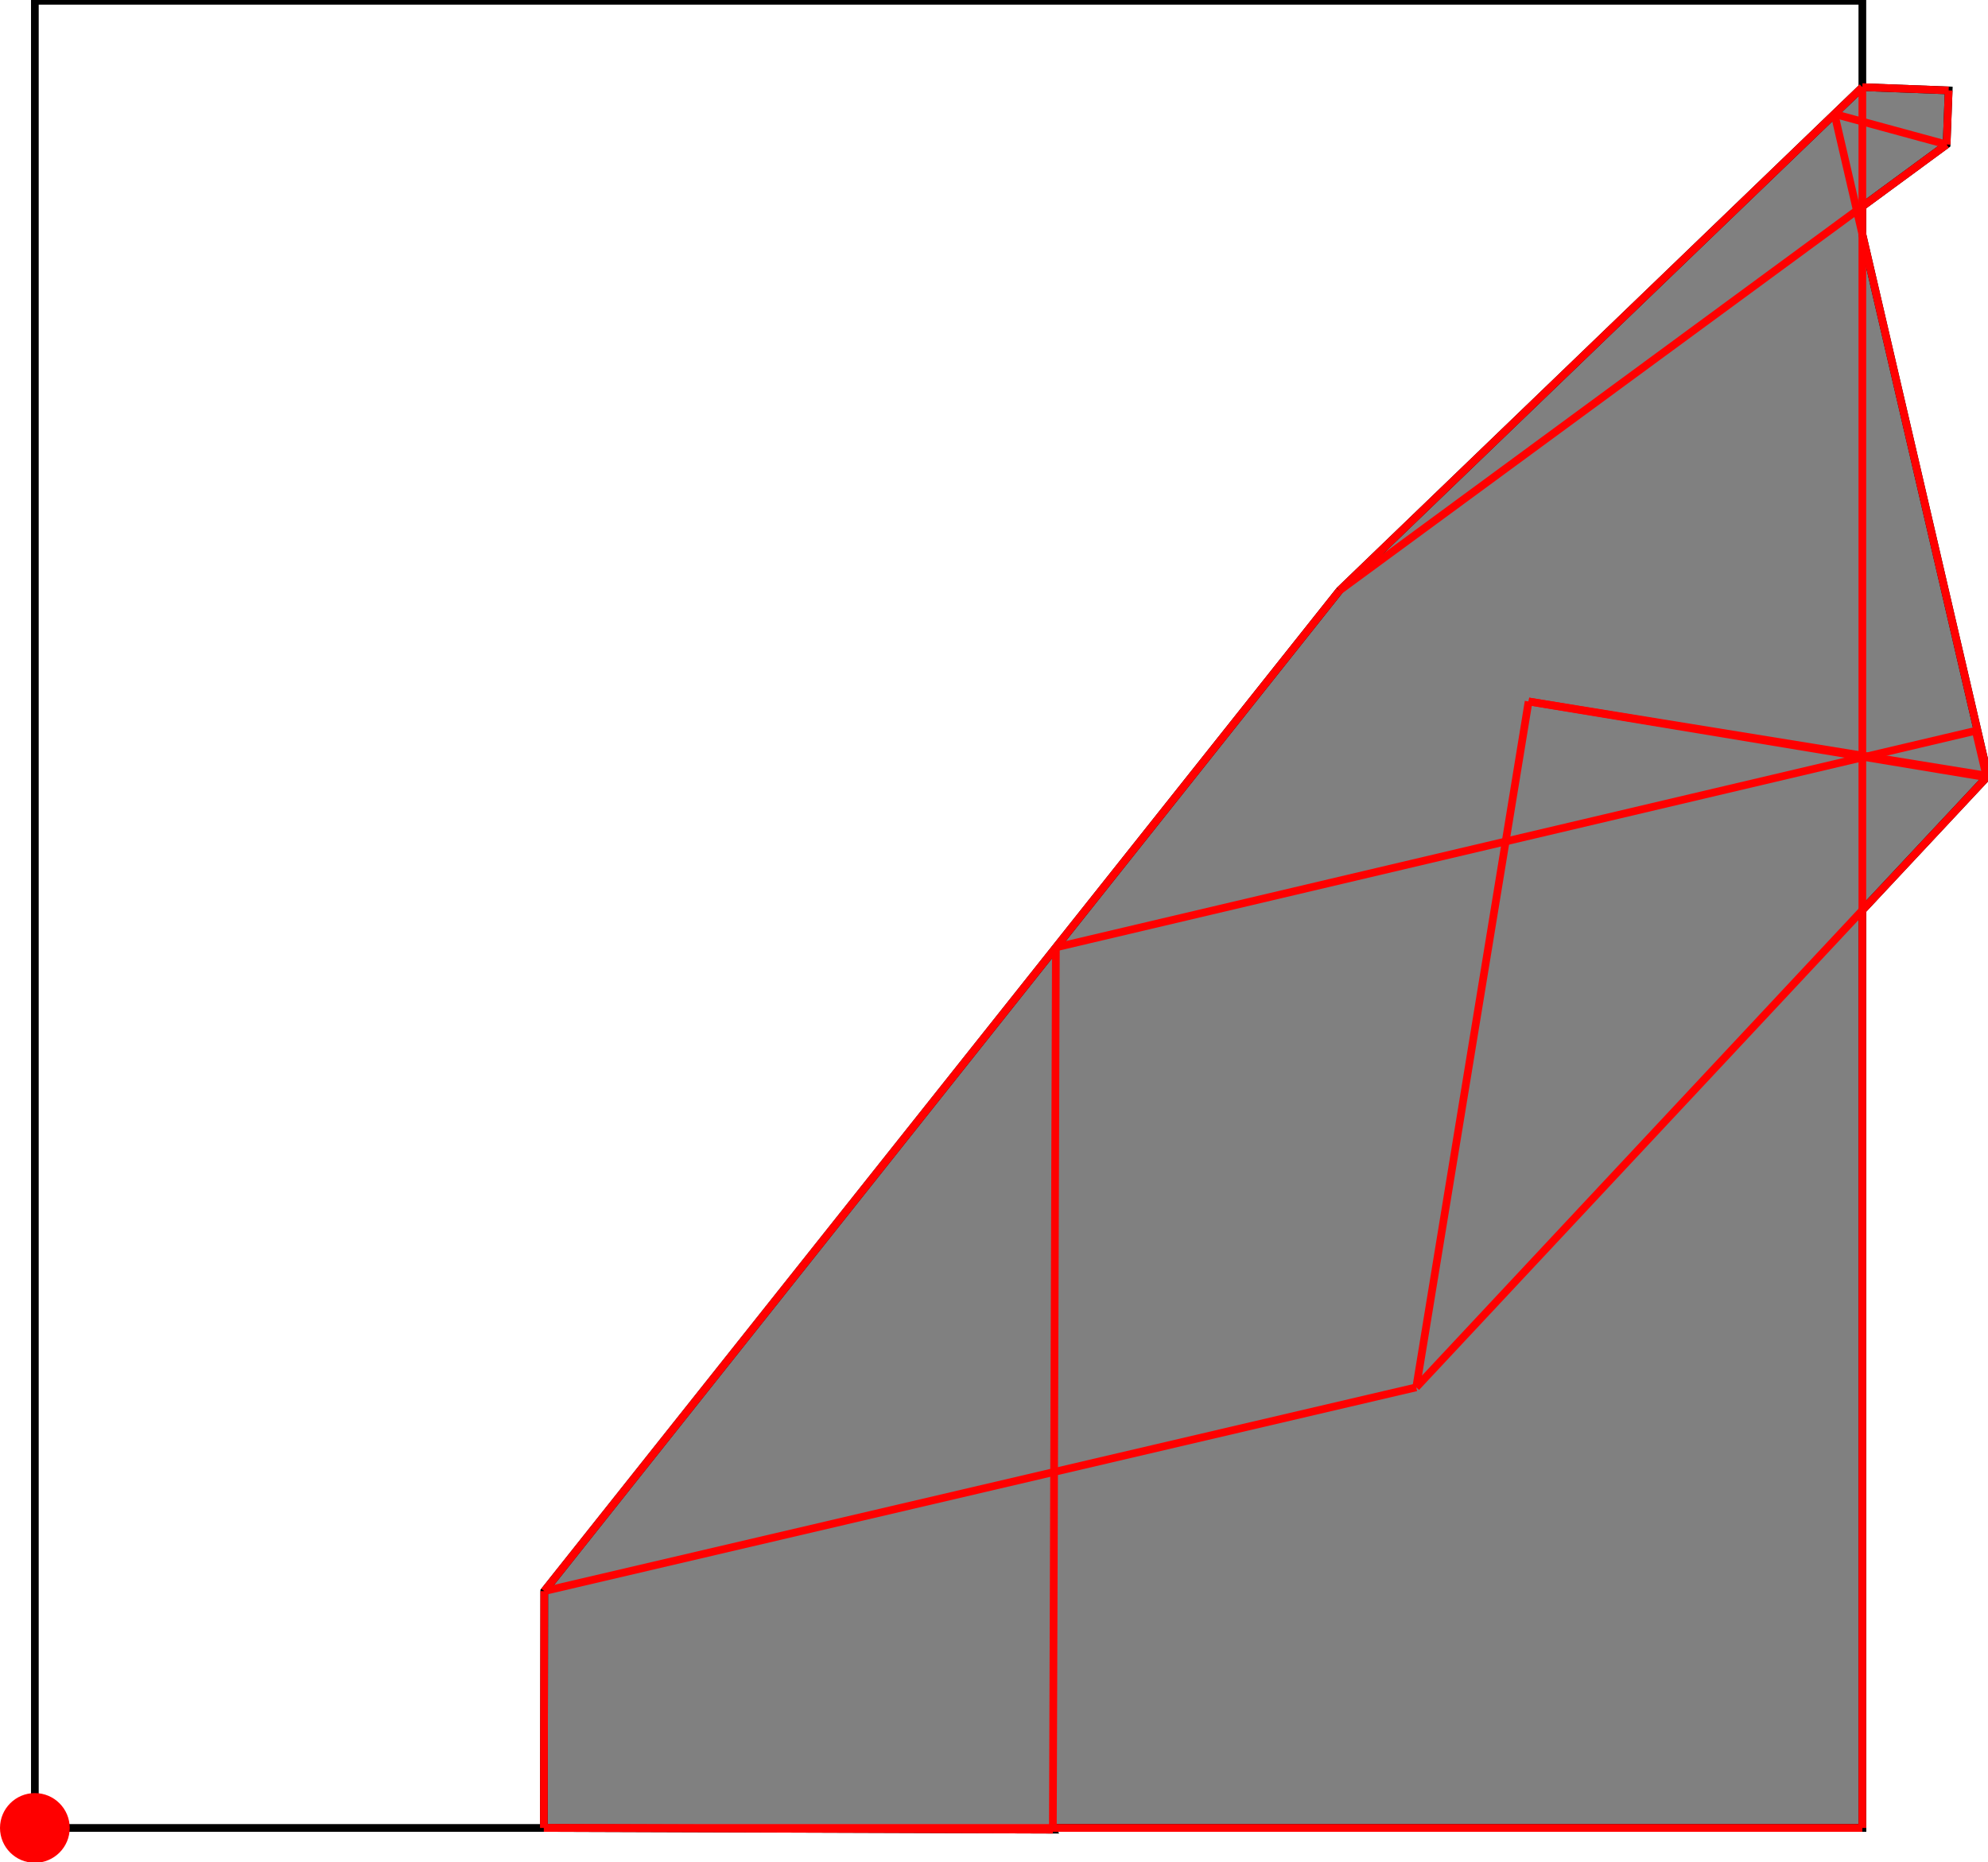 <?xml version="1.0" encoding="UTF-8"?>
<!DOCTYPE svg PUBLIC "-//W3C//DTD SVG 1.1//EN"
    "http://www.w3.org/Graphics/SVG/1.1/DTD/svg11.dtd"><svg xmlns="http://www.w3.org/2000/svg" height="468.399" stroke-opacity="1" viewBox="0 0 500 468" font-size="1" width="500" xmlns:xlink="http://www.w3.org/1999/xlink" stroke="rgb(0,0,0)" version="1.1"><defs></defs><g stroke-linejoin="miter" stroke-opacity="1.0" fill-opacity="0.0" stroke="rgb(0,0,0)" stroke-width="1.936" fill="rgb(0,0,0)" stroke-linecap="butt" stroke-miterlimit="10.0"><path d="M 468.399,459.632 l -0,-459.632 h -459.632 l -0,459.632 Z"/></g><g stroke-linejoin="miter" stroke-opacity="1.0" fill-opacity="1.0" stroke="rgb(0,0,0)" stroke-width="1.936" fill="rgb(128,128,128)" stroke-linecap="butt" stroke-miterlimit="10.0"><path d="M 264.805,460.07 l 0.002,-0.438 h 203.593 v -230.851 l 31.601,-33.8 l -31.601,-136.249 v -7.005 l 21.193,-15.571 l 0.515,-13.612 l -21.708,-0.821 l -131.491,126.612 l -200.02,251.721 l -0.102,59.577 l 128.019,0.438 Z"/></g><g stroke-linejoin="miter" stroke-opacity="1.0" fill-opacity="1.0" stroke="rgb(0,0,0)" stroke-width="0.0" fill="rgb(255,0,0)" stroke-linecap="butt" stroke-miterlimit="10.0"><path d="M 17.534,459.632 c 0,-4.842 -3.925,-8.767 -8.767 -8.767c -4.842,-0 -8.767,3.925 -8.767 8.767c -0,4.842 3.925,8.767 8.767 8.767c 4.842,0 8.767,-3.925 8.767 -8.767Z"/></g><g stroke-linejoin="miter" stroke-opacity="1.0" fill-opacity="0.0" stroke="rgb(255,0,0)" stroke-width="1.936" fill="rgb(0,0,0)" stroke-linecap="butt" stroke-miterlimit="10.0"><path d="M 489.592,36.156 l -28.209,-7.677 "/></g><g stroke-linejoin="miter" stroke-opacity="1.0" fill-opacity="0.0" stroke="rgb(255,0,0)" stroke-width="1.936" fill="rgb(0,0,0)" stroke-linecap="butt" stroke-miterlimit="10.0"><path d="M 490.107,22.544 l -21.708,-0.821 "/></g><g stroke-linejoin="miter" stroke-opacity="1.0" fill-opacity="0.0" stroke="rgb(255,0,0)" stroke-width="1.936" fill="rgb(0,0,0)" stroke-linecap="butt" stroke-miterlimit="10.0"><path d="M 499.671,195.333 l -115.212,-19.076 "/></g><g stroke-linejoin="miter" stroke-opacity="1.0" fill-opacity="0.0" stroke="rgb(255,0,0)" stroke-width="1.936" fill="rgb(0,0,0)" stroke-linecap="butt" stroke-miterlimit="10.0"><path d="M 500,194.981 l -115.541,-18.725 "/></g><g stroke-linejoin="miter" stroke-opacity="1.0" fill-opacity="0.0" stroke="rgb(255,0,0)" stroke-width="1.936" fill="rgb(0,0,0)" stroke-linecap="butt" stroke-miterlimit="10.0"><path d="M 265.564,238.12 l 231.35,-54.492 "/></g><g stroke-linejoin="miter" stroke-opacity="1.0" fill-opacity="0.0" stroke="rgb(255,0,0)" stroke-width="1.936" fill="rgb(0,0,0)" stroke-linecap="butt" stroke-miterlimit="10.0"><path d="M 499.671,195.333 l -2.757,-11.704 "/></g><g stroke-linejoin="miter" stroke-opacity="1.0" fill-opacity="0.0" stroke="rgb(255,0,0)" stroke-width="1.936" fill="rgb(0,0,0)" stroke-linecap="butt" stroke-miterlimit="10.0"><path d="M 500,194.981 l -38.617,-166.502 "/></g><g stroke-linejoin="miter" stroke-opacity="1.0" fill-opacity="0.0" stroke="rgb(255,0,0)" stroke-width="1.936" fill="rgb(0,0,0)" stroke-linecap="butt" stroke-miterlimit="10.0"><path d="M 336.909,148.335 l 152.683,-112.179 "/></g><g stroke-linejoin="miter" stroke-opacity="1.0" fill-opacity="0.0" stroke="rgb(255,0,0)" stroke-width="1.936" fill="rgb(0,0,0)" stroke-linecap="butt" stroke-miterlimit="10.0"><path d="M 136.888,400.056 l 219.305,-51.259 "/></g><g stroke-linejoin="miter" stroke-opacity="1.0" fill-opacity="0.0" stroke="rgb(255,0,0)" stroke-width="1.936" fill="rgb(0,0,0)" stroke-linecap="butt" stroke-miterlimit="10.0"><path d="M 264.805,460.07 l -128.019,-0.438 "/></g><g stroke-linejoin="miter" stroke-opacity="1.0" fill-opacity="0.0" stroke="rgb(255,0,0)" stroke-width="1.936" fill="rgb(0,0,0)" stroke-linecap="butt" stroke-miterlimit="10.0"><path d="M 468.399,459.632 v -437.909 "/></g><g stroke-linejoin="miter" stroke-opacity="1.0" fill-opacity="0.0" stroke="rgb(255,0,0)" stroke-width="1.936" fill="rgb(0,0,0)" stroke-linecap="butt" stroke-miterlimit="10.0"><path d="M 136.786,459.632 h 331.613 "/></g><g stroke-linejoin="miter" stroke-opacity="1.0" fill-opacity="0.0" stroke="rgb(255,0,0)" stroke-width="1.936" fill="rgb(0,0,0)" stroke-linecap="butt" stroke-miterlimit="10.0"><path d="M 136.786,459.632 l 0.102,-59.577 "/></g><g stroke-linejoin="miter" stroke-opacity="1.0" fill-opacity="0.0" stroke="rgb(255,0,0)" stroke-width="1.936" fill="rgb(0,0,0)" stroke-linecap="butt" stroke-miterlimit="10.0"><path d="M 264.805,460.07 l 0.759,-221.95 "/></g><g stroke-linejoin="miter" stroke-opacity="1.0" fill-opacity="0.0" stroke="rgb(255,0,0)" stroke-width="1.936" fill="rgb(0,0,0)" stroke-linecap="butt" stroke-miterlimit="10.0"><path d="M 336.909,148.335 l 131.491,-126.612 "/></g><g stroke-linejoin="miter" stroke-opacity="1.0" fill-opacity="0.0" stroke="rgb(255,0,0)" stroke-width="1.936" fill="rgb(0,0,0)" stroke-linecap="butt" stroke-miterlimit="10.0"><path d="M 489.592,36.156 l 0.515,-13.612 "/></g><g stroke-linejoin="miter" stroke-opacity="1.0" fill-opacity="0.0" stroke="rgb(255,0,0)" stroke-width="1.936" fill="rgb(0,0,0)" stroke-linecap="butt" stroke-miterlimit="10.0"><path d="M 136.888,400.056 l 200.02,-251.721 "/></g><g stroke-linejoin="miter" stroke-opacity="1.0" fill-opacity="0.0" stroke="rgb(255,0,0)" stroke-width="1.936" fill="rgb(0,0,0)" stroke-linecap="butt" stroke-miterlimit="10.0"><path d="M 356.194,348.797 l 28.265,-172.54 "/></g><g stroke-linejoin="miter" stroke-opacity="1.0" fill-opacity="0.0" stroke="rgb(255,0,0)" stroke-width="1.936" fill="rgb(0,0,0)" stroke-linecap="butt" stroke-miterlimit="10.0"><path d="M 356.194,348.797 l 143.806,-153.815 "/></g></svg>